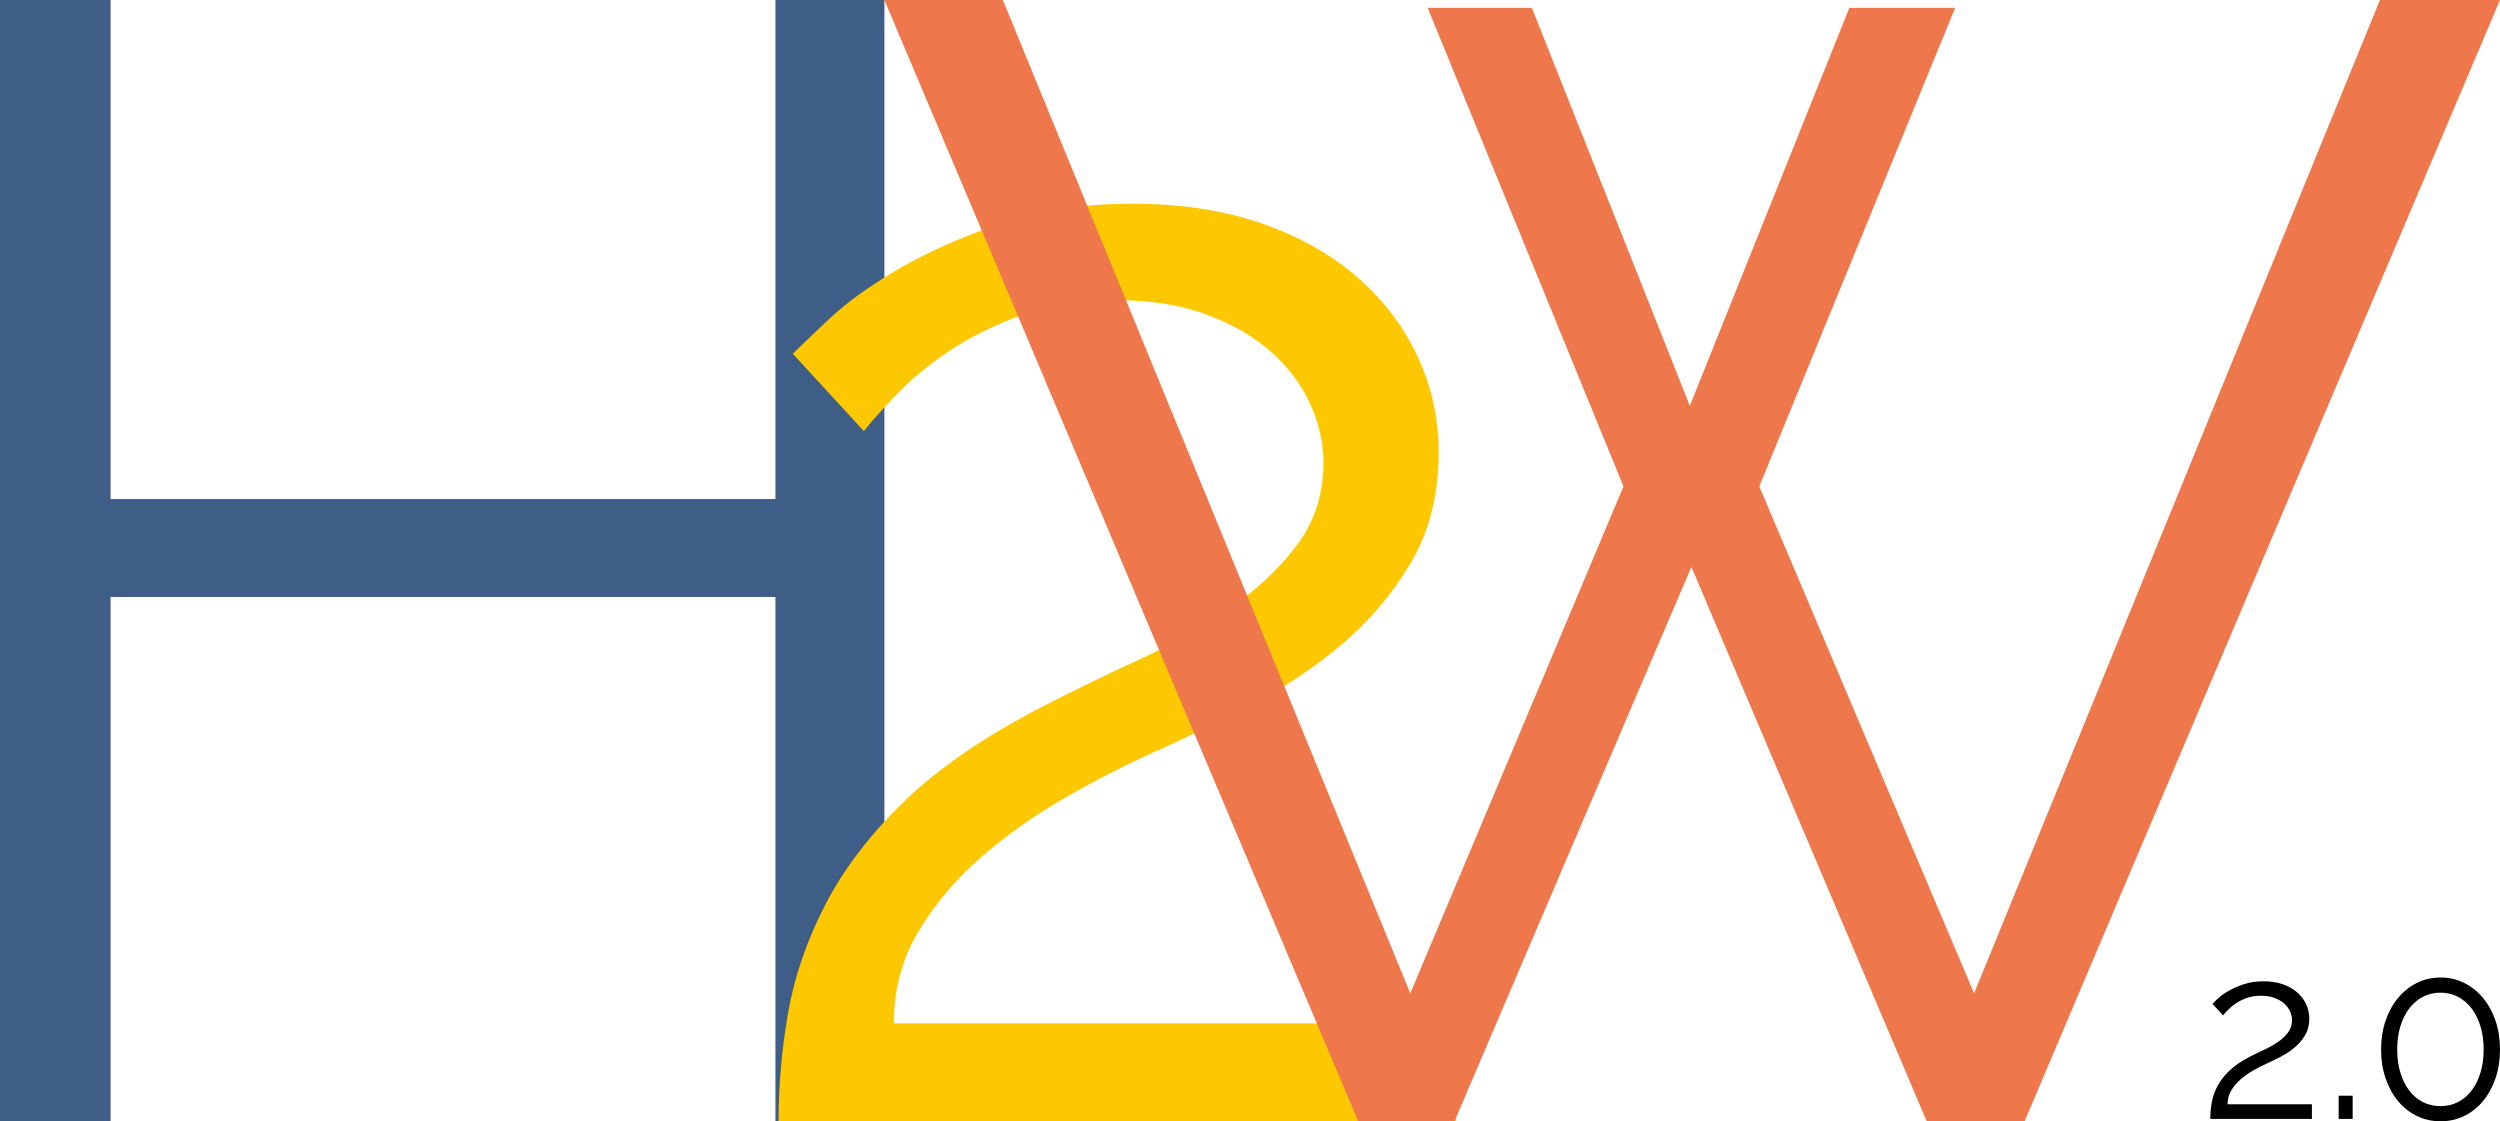<?xml version="1.0" encoding="utf-8"?>
<!-- Generator: Adobe Illustrator 16.0.0, SVG Export Plug-In . SVG Version: 6.00 Build 0)  -->
<!DOCTYPE svg PUBLIC "-//W3C//DTD SVG 1.1//EN" "http://www.w3.org/Graphics/SVG/1.1/DTD/svg11.dtd">
<svg version="1.1" id="Ebene_1" xmlns="http://www.w3.org/2000/svg" xmlns:xlink="http://www.w3.org/1999/xlink" x="0px" y="0px"
	 width="633.201px" height="284px" viewBox="0 0 633.201 284" enable-background="new 0 0 633.201 284" xml:space="preserve">
<g>
	<path fill="#3E5D87" d="M224,0v284h-27.6V151.2H28V284H0V0h28v126.4h168.4V0H224z"/>
	<path fill="#FEC800" d="M197.197,284c0-9.063,0.8-18.201,2.4-27.4s4.731-18.332,9.4-27.4c4.663-9.063,11.332-17.8,20-26.199
		c8.663-8.4,20.2-16.332,34.6-23.8c7.731-4,15.8-7.932,24.2-11.8c8.4-3.862,16.131-8.2,23.2-13c7.063-4.8,12.863-10.2,17.4-16.2
		c4.531-6,6.8-13,6.8-21c0-5.063-1.138-10.063-3.4-15c-2.269-4.932-5.6-9.332-10-13.2c-4.4-3.862-9.869-7-16.4-9.4
		c-6.537-2.4-14.2-3.6-23-3.6c-8.8,0-16.668,1.269-23.6,3.8c-6.938,2.538-13,5.538-18.2,9c-5.2,3.469-9.669,7.138-13.4,11
		c-3.738,3.869-6.538,7-8.4,9.4l-18-19.6c1.6-1.6,4.662-4.531,9.2-8.8c4.531-4.262,10.462-8.531,17.8-12.8
		c7.331-4.263,15.931-8.063,25.8-11.4c9.862-3.332,20.931-5,33.2-5c12.262,0,23.2,1.668,32.8,5c9.6,3.337,17.731,7.938,24.4,13.8
		c6.663,5.869,11.731,12.6,15.2,20.2c3.462,7.6,5.2,15.538,5.2,23.8c0,10.938-2.4,20.4-7.2,28.4c-4.8,8-10.738,14.938-17.8,20.8
		c-7.068,5.869-14.6,10.869-22.6,15c-8,4.137-15.2,7.668-21.6,10.6c-8.538,3.738-16.869,7.938-25,12.6
		c-8.138,4.67-15.4,9.801-21.8,15.4c-6.4,5.6-11.668,11.869-15.8,18.801c-4.138,6.938-6.2,14.668-6.2,23.199h142.401V284H197.197z"
		/>
	<path fill="#EF774C" d="M361.601,2H388l40,100.8L468.4,2h26.801l-49.6,121.2L500,251.6L602.8,0h30.4L512.8,284H488l-59.6-140.4
		l-60,140.4H344L224,0h30l103.201,251.6l54-128.4L361.601,2z"/>
	<g>
		<path d="M559.821,283.401c0-1.359,0.12-2.73,0.36-4.11s0.71-2.749,1.41-4.109c0.699-1.359,1.7-2.67,3-3.931
			c1.3-1.26,3.03-2.449,5.19-3.569c1.159-0.601,2.369-1.19,3.629-1.771c1.261-0.579,2.42-1.229,3.48-1.95
			c1.06-0.72,1.93-1.529,2.609-2.43c0.68-0.899,1.021-1.95,1.021-3.149c0-0.76-0.171-1.51-0.51-2.25c-0.341-0.74-0.84-1.4-1.5-1.98
			c-0.66-0.579-1.48-1.05-2.46-1.41c-0.98-0.359-2.13-0.54-3.45-0.54c-1.319,0-2.5,0.19-3.54,0.57
			c-1.041,0.381-1.949,0.83-2.73,1.35c-0.779,0.521-1.449,1.071-2.01,1.65c-0.561,0.58-0.98,1.05-1.26,1.41l-2.699-2.94
			c0.239-0.24,0.699-0.68,1.379-1.32c0.68-0.639,1.57-1.279,2.67-1.92c1.1-0.639,2.391-1.209,3.871-1.71
			c1.479-0.499,3.139-0.75,4.979-0.75c1.839,0,3.479,0.251,4.92,0.75c1.44,0.501,2.659,1.191,3.66,2.07
			c0.999,0.88,1.76,1.89,2.28,3.03c0.52,1.14,0.779,2.33,0.779,3.569c0,1.641-0.359,3.061-1.08,4.261
			c-0.72,1.199-1.61,2.24-2.67,3.12c-1.061,0.88-2.189,1.63-3.39,2.25s-2.28,1.149-3.24,1.59c-1.28,0.561-2.53,1.19-3.75,1.89
			c-1.221,0.7-2.31,1.47-3.271,2.311c-0.959,0.84-1.75,1.78-2.369,2.819c-0.621,1.041-0.93,2.2-0.93,3.48h21.359v3.72H559.821z"/>
		<path d="M592.34,283.401v-5.88h3.541v5.88H592.34z"/>
		<path d="M633.201,265.821c0,2.64-0.381,5.07-1.14,7.29c-0.761,2.22-1.811,4.14-3.15,5.76c-1.341,1.62-2.931,2.88-4.77,3.78
			c-1.841,0.9-3.841,1.35-6,1.35c-2.16,0-4.161-0.449-6-1.35c-1.841-0.9-3.431-2.16-4.771-3.78c-1.341-1.62-2.391-3.54-3.149-5.76
			c-0.761-2.22-1.141-4.65-1.141-7.29s0.38-5.07,1.141-7.29c0.759-2.22,1.809-4.14,3.149-5.76c1.34-1.62,2.93-2.89,4.771-3.811
			c1.839-0.919,3.84-1.38,6-1.38c2.159,0,4.159,0.461,6,1.38c1.839,0.921,3.429,2.19,4.77,3.811c1.34,1.62,2.39,3.54,3.15,5.76
			C632.82,260.75,633.201,263.181,633.201,265.821z M629.061,265.821c0-2.16-0.271-4.119-0.811-5.88
			c-0.54-1.76-1.29-3.271-2.25-4.53s-2.11-2.239-3.45-2.939c-1.34-0.699-2.811-1.051-4.409-1.051c-1.641,0-3.131,0.352-4.471,1.051
			c-1.34,0.7-2.489,1.68-3.449,2.939s-1.71,2.771-2.25,4.53c-0.54,1.761-0.811,3.72-0.811,5.88s0.271,4.12,0.811,5.88
			c0.54,1.761,1.29,3.271,2.25,4.53s2.109,2.23,3.449,2.91c1.34,0.681,2.83,1.02,4.471,1.02c1.599,0,3.069-0.339,4.409-1.02
			c1.34-0.68,2.49-1.65,3.45-2.91s1.71-2.77,2.25-4.53C628.791,269.941,629.061,267.981,629.061,265.821z"/>
	</g>
</g>
<g>
</g>
<g>
</g>
<g>
</g>
<g>
</g>
<g>
</g>
<g>
</g>
</svg>
